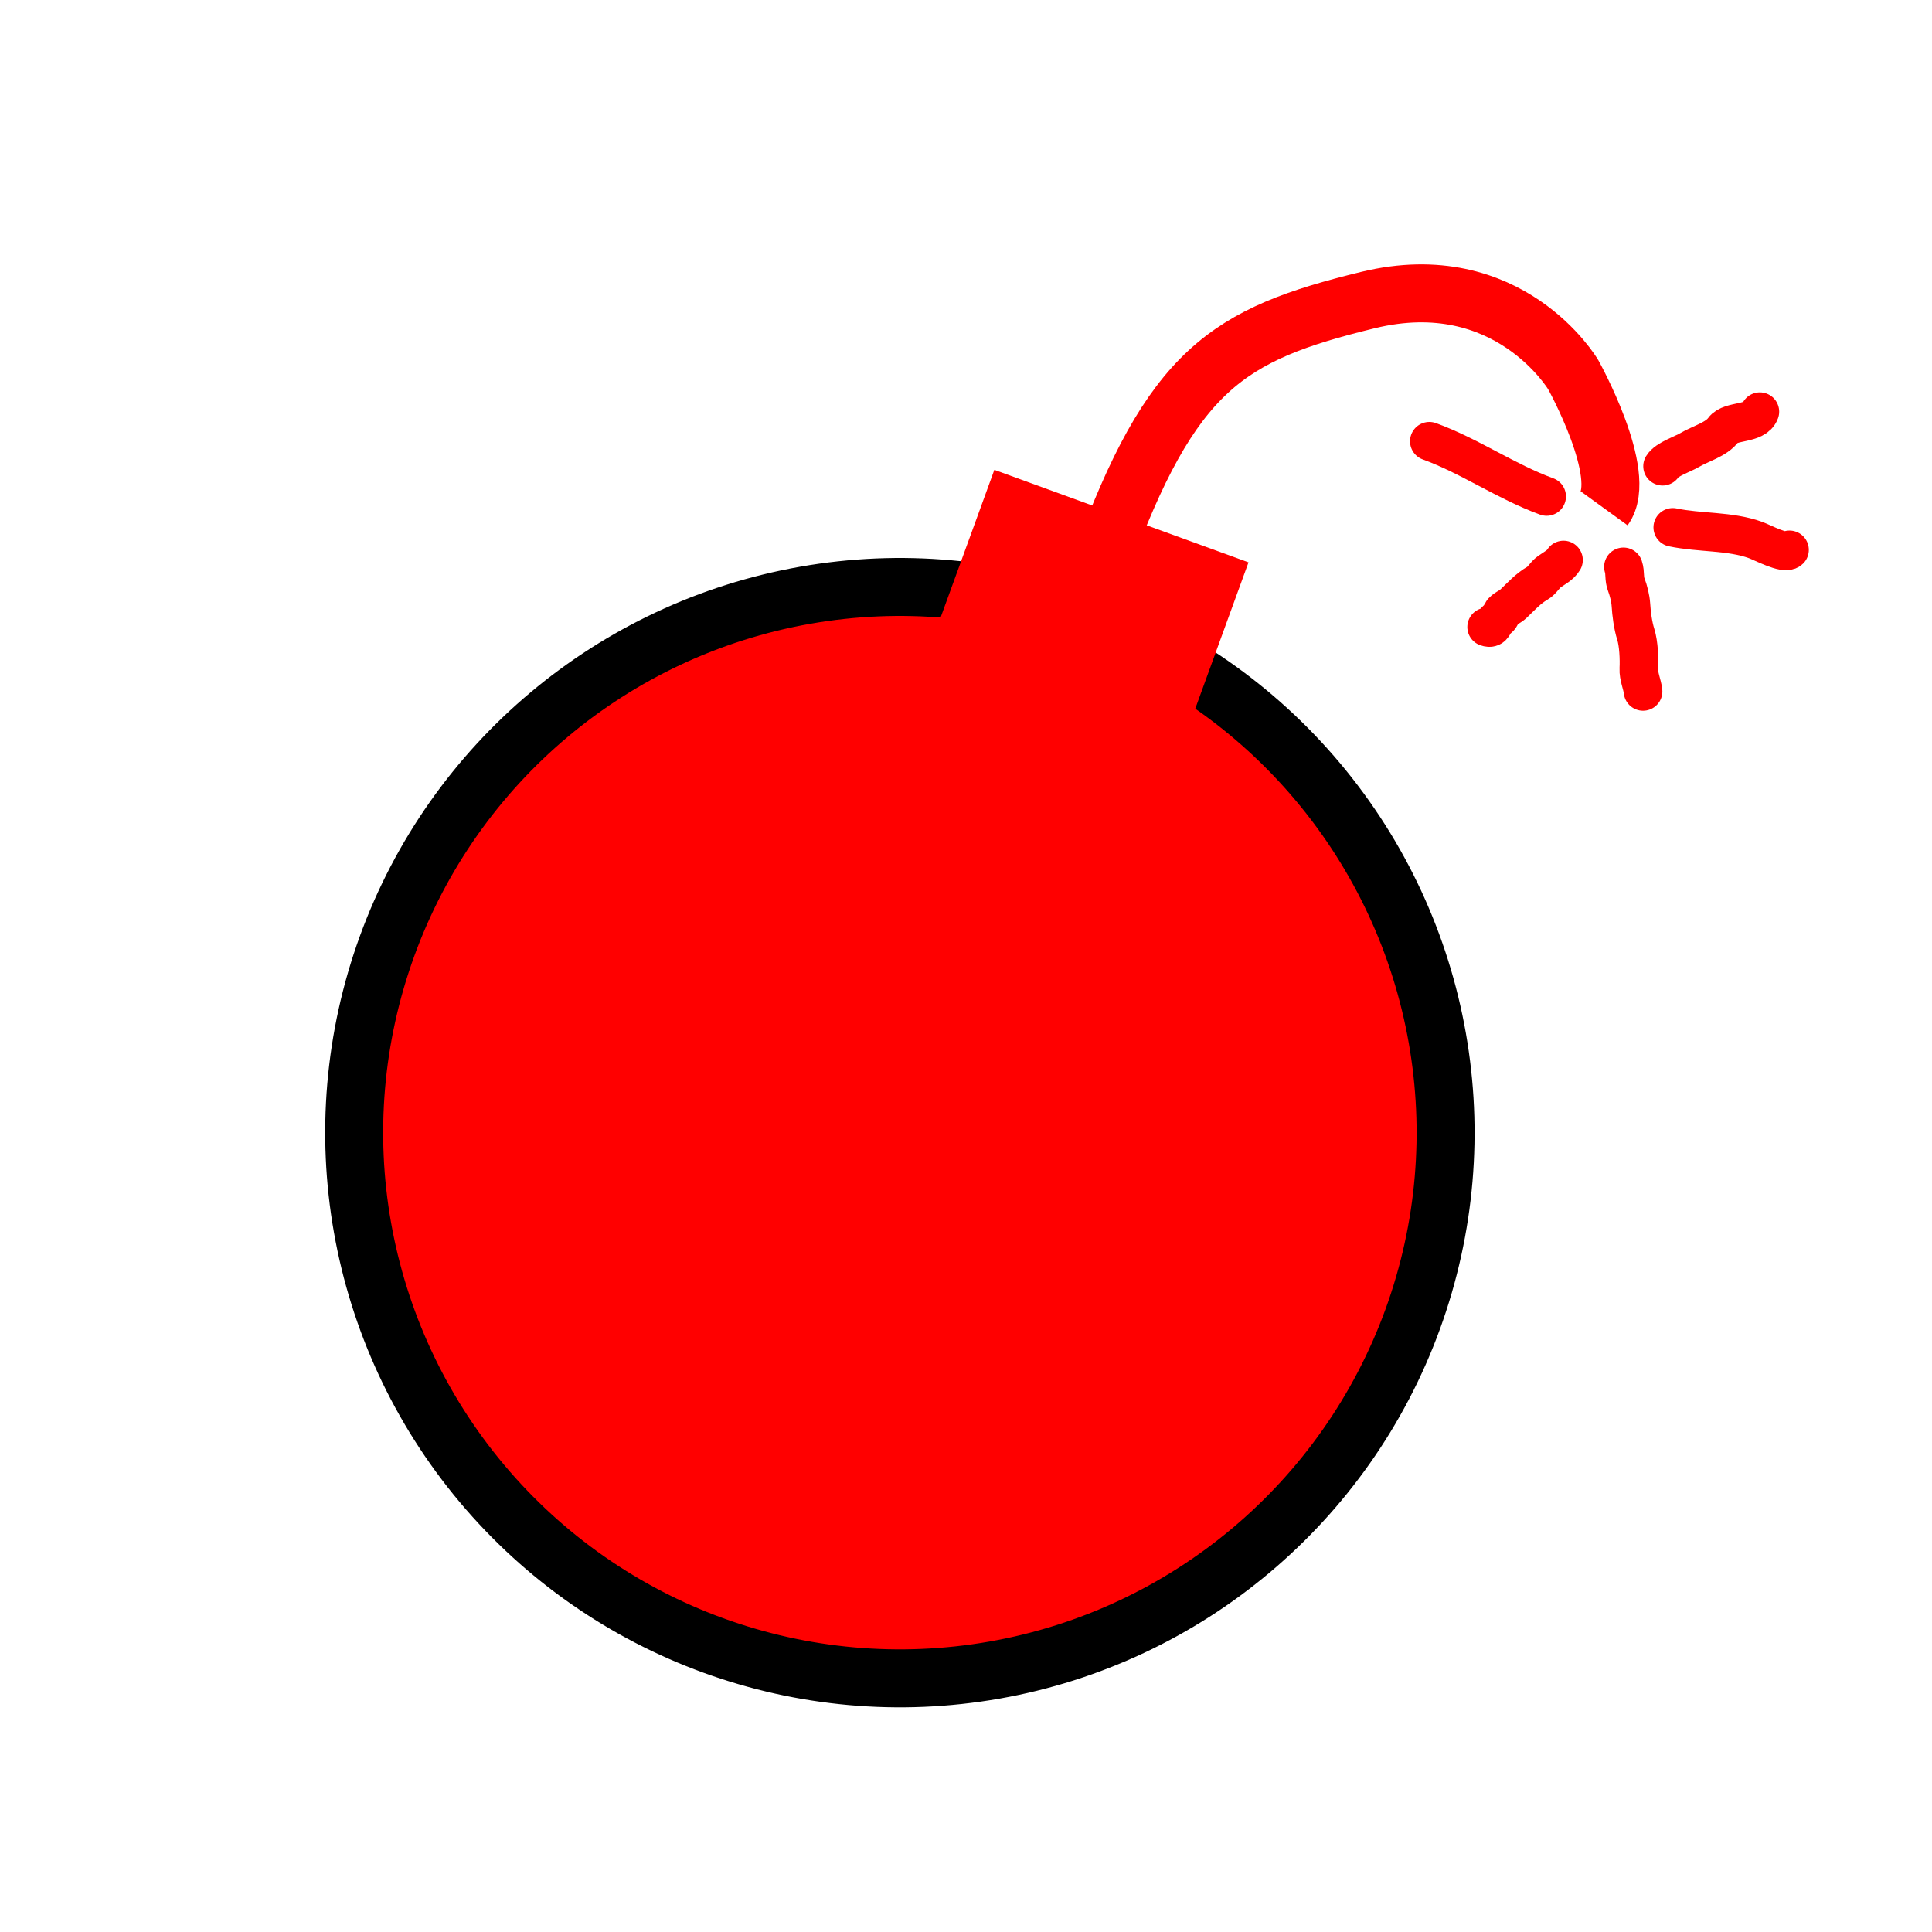 <svg width="100" height="100" viewBox="0 0 100 100" fill="none" xmlns="http://www.w3.org/2000/svg">
<circle cx="46.578" cy="58.626" r="28.245" transform="rotate(20 46.578 58.626)" fill="#FF0000" stroke="black" stroke-width="3"/>
<rect x="51.467" y="24.319" width="14" height="9" transform="rotate(20 51.467 24.319)" fill="#FF0000"/>
<path d="M55.251 33.926C55.251 33.926 53.318 39.237 56.981 29.174C60.643 19.112 63.516 17.308 70.809 15.531C78.103 13.755 81.431 19.397 81.431 19.397C81.431 19.397 84.301 24.558 83.03 26.311" stroke="#FF0000" stroke-width="3"/>
<path d="M86.055 24.131C86.273 23.771 87.09 23.511 87.459 23.292C87.993 22.975 88.842 22.746 89.204 22.246C89.567 21.746 90.844 21.983 91.09 21.309" stroke="#FF0000" stroke-width="2" stroke-linecap="round"/>
<path d="M86.583 27.297C87.981 27.591 89.541 27.469 90.87 27.952C91.227 28.082 92.376 28.696 92.624 28.461" stroke="#FF0000" stroke-width="2" stroke-linecap="round"/>
<path d="M84.029 29.341C84.132 29.647 84.05 29.948 84.179 30.272C84.288 30.547 84.395 30.988 84.414 31.284C84.445 31.778 84.52 32.367 84.668 32.834C84.819 33.31 84.852 34.117 84.827 34.609C84.806 35.009 85.001 35.41 85.044 35.787" stroke="#FF0000" stroke-width="2" stroke-linecap="round"/>
<path d="M80.926 28.987C80.771 29.251 80.433 29.421 80.187 29.595C79.957 29.758 79.816 30.051 79.586 30.181C79.1 30.454 78.722 30.883 78.314 31.269C78.17 31.405 77.816 31.549 77.738 31.706C77.658 31.867 77.668 31.949 77.516 32.041C77.273 32.189 77.333 32.593 76.949 32.453" stroke="#FF0000" stroke-width="2" stroke-linecap="round"/>
<path d="M80.054 25.696C77.959 24.933 76.079 23.603 73.983 22.84" stroke="#FF0000" stroke-width="2" stroke-linecap="round"/>
</svg>
